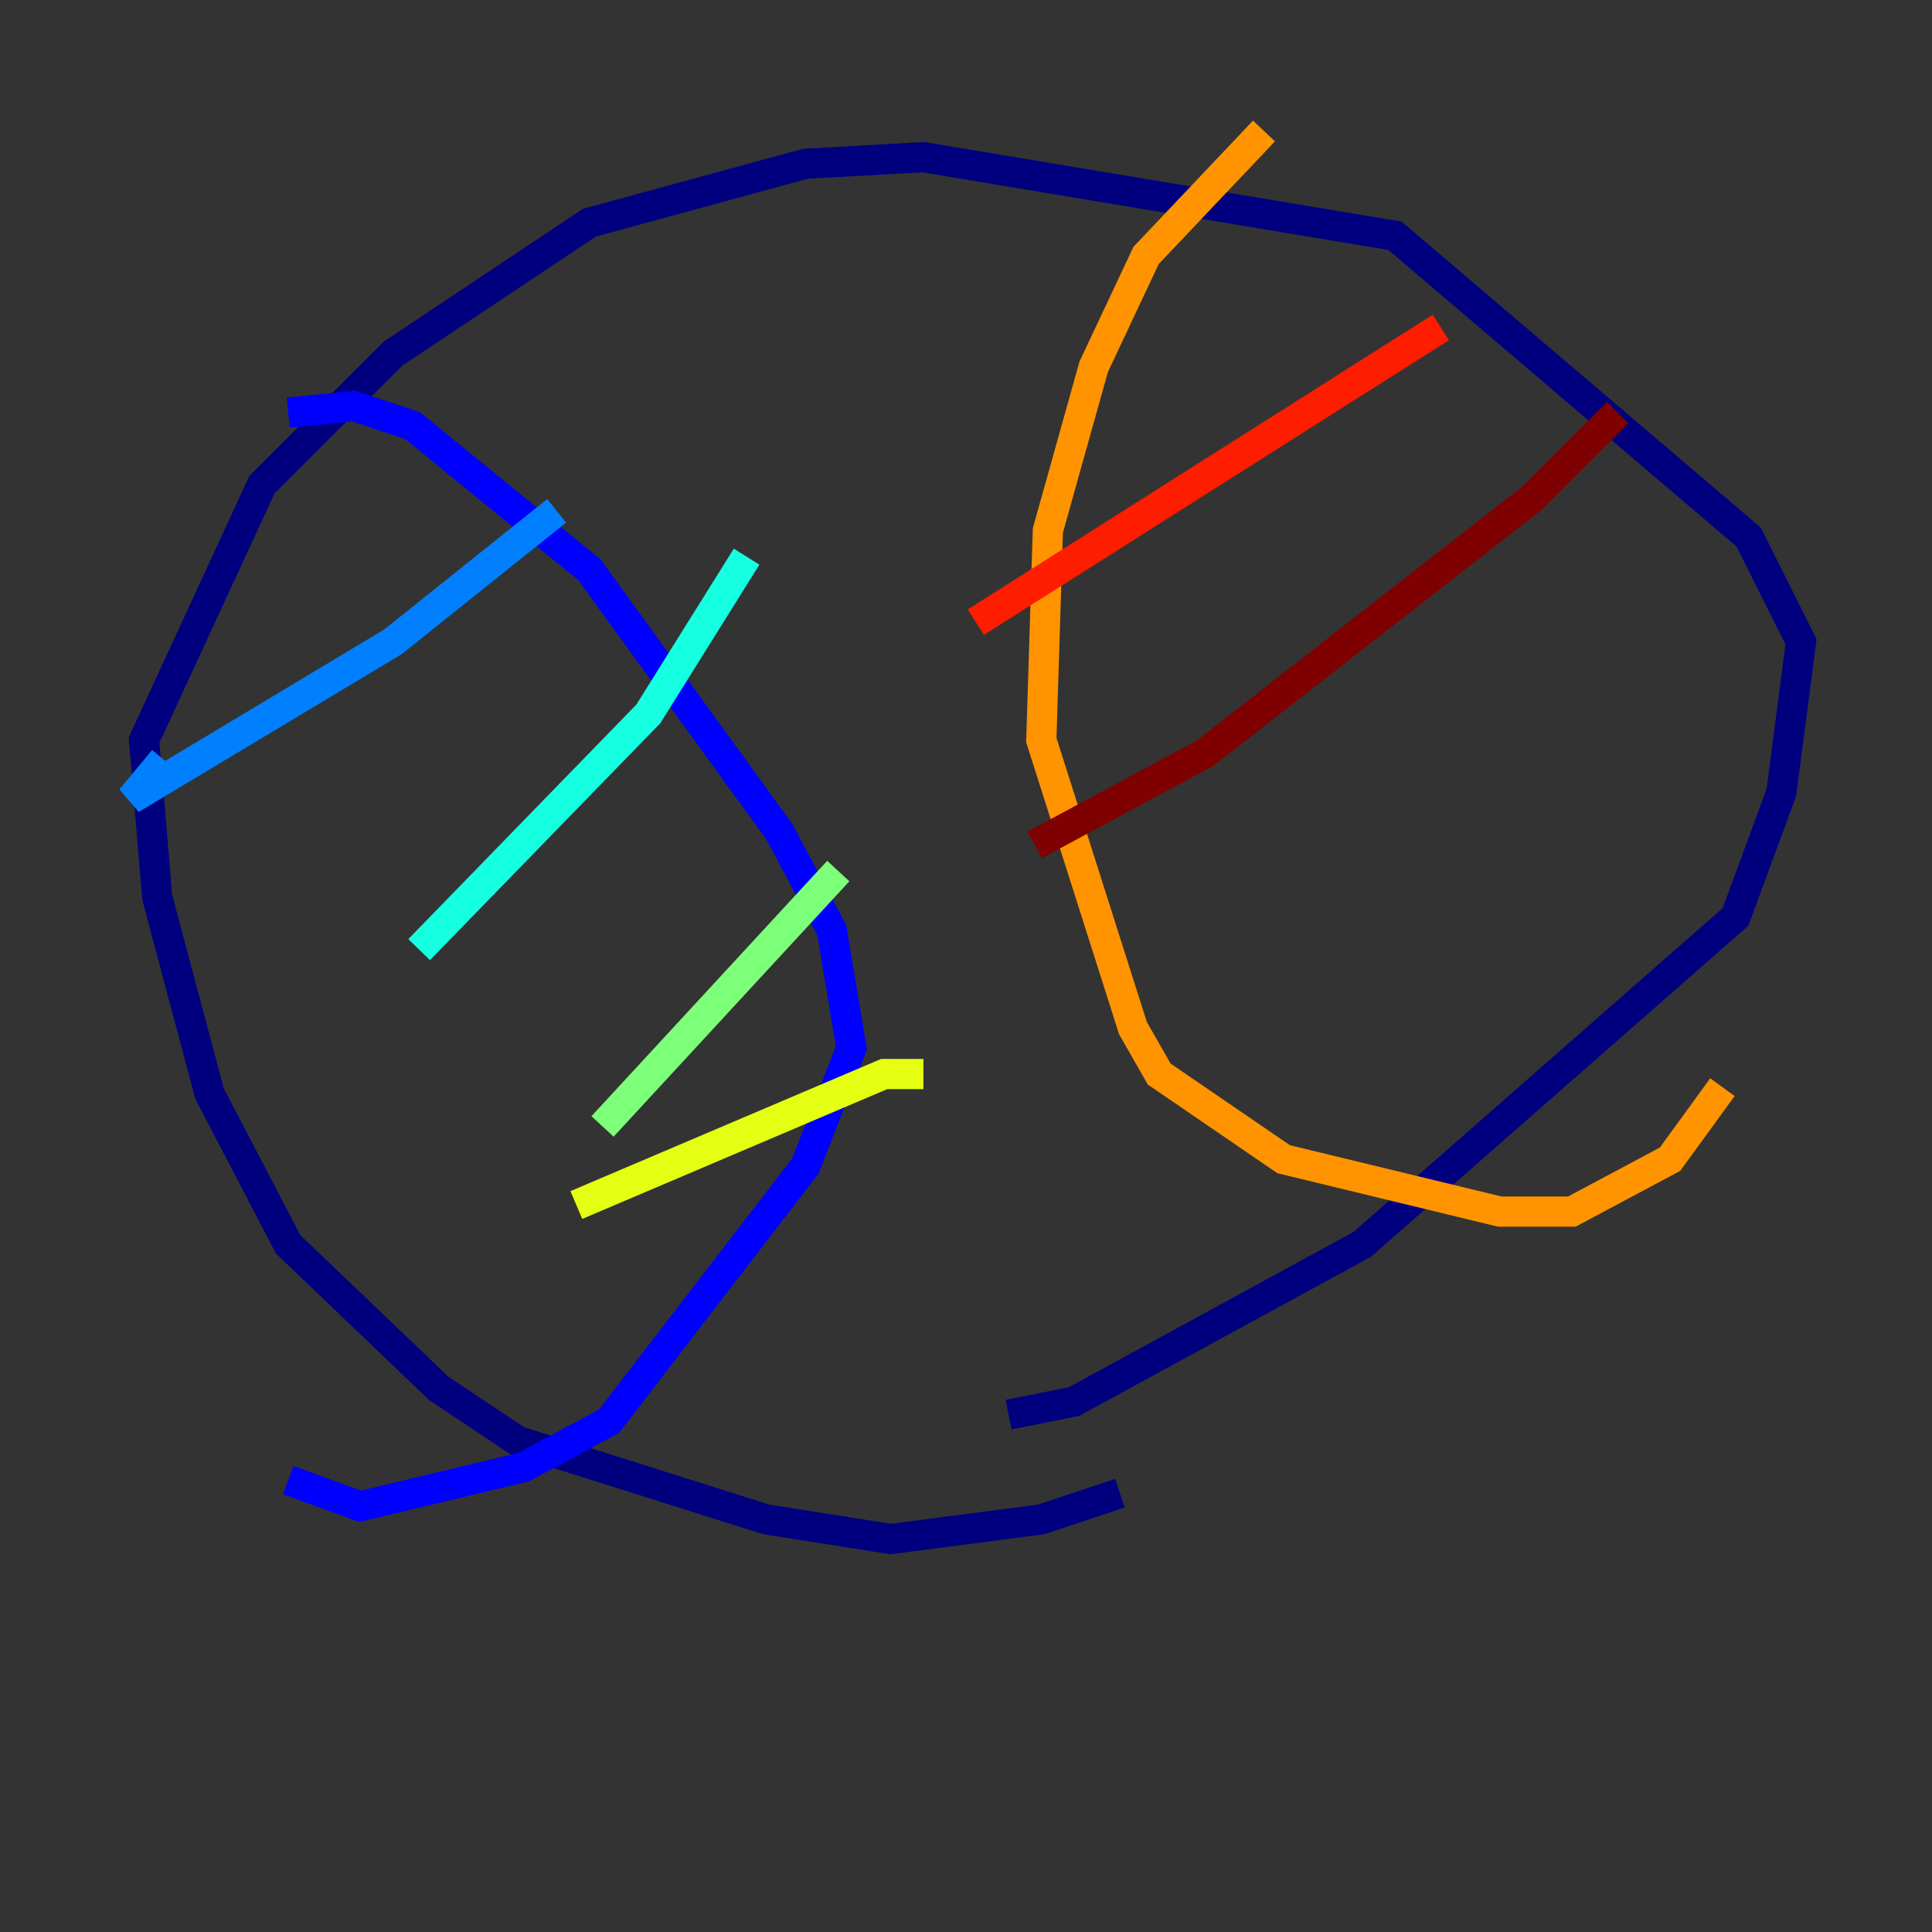 <?xml version="1.0" encoding="utf-8" ?>
<svg baseProfile="tiny" height="128" version="1.2" viewBox="0,0,128,128" width="128" xmlns="http://www.w3.org/2000/svg" xmlns:ev="http://www.w3.org/2001/xml-events" xmlns:xlink="http://www.w3.org/1999/xlink"><rect x="0" y="0" width="128" height="128" fill="#333333" stroke="none"/><defs /><polyline fill="none" points="74.197,98.929 68.99,100.664 59.01,101.966 50.766,100.664 34.278,95.458 29.071,91.986 19.091,82.441 13.885,72.461 10.414,59.444 9.546,49.031 17.356,32.108 26.034,23.43 39.051,14.752 53.37,10.848 61.18,10.414 92.42,15.62 115.851,35.58 119.322,42.522 118.02,52.502 114.983,60.746 90.251,82.441 71.159,92.854 66.82,93.722" stroke="#00007f" stroke-width="2" /><polyline fill="none" points="19.091,27.336 23.43,26.902 27.336,28.203 39.051,37.749 51.634,55.105 55.105,61.614 56.407,69.424 53.37,77.234 40.352,94.156 34.712,97.193 23.864,99.797 19.091,98.061" stroke="#0000ff" stroke-width="2" /><polyline fill="none" points="36.881,33.844 26.034,42.522 8.678,52.936 10.848,50.332" stroke="#0080ff" stroke-width="2" /><polyline fill="none" points="49.464,36.881 42.956,47.295 27.77,62.915" stroke="#15ffe1" stroke-width="2" /><polyline fill="none" points="55.539,57.709 39.919,74.63" stroke="#7cff79" stroke-width="2" /><polyline fill="none" points="61.18,71.159 58.576,71.159 38.183,79.837" stroke="#e4ff12" stroke-width="2" /><polyline fill="none" points="83.742,8.678 75.932,16.922 72.461,24.298 69.424,35.146 68.99,49.031 75.064,68.122 76.8,71.159 85.044,76.8 99.363,80.271 104.136,80.271 110.644,76.8 114.115,72.027" stroke="#ff9400" stroke-width="2" /><polyline fill="none" points="95.458,21.695 64.651,41.22" stroke="#ff1d00" stroke-width="2" /><polyline fill="none" points="107.173,27.336 101.532,32.976 79.837,49.898 68.556,55.973" stroke="#7f0000" stroke-width="2" /></svg>